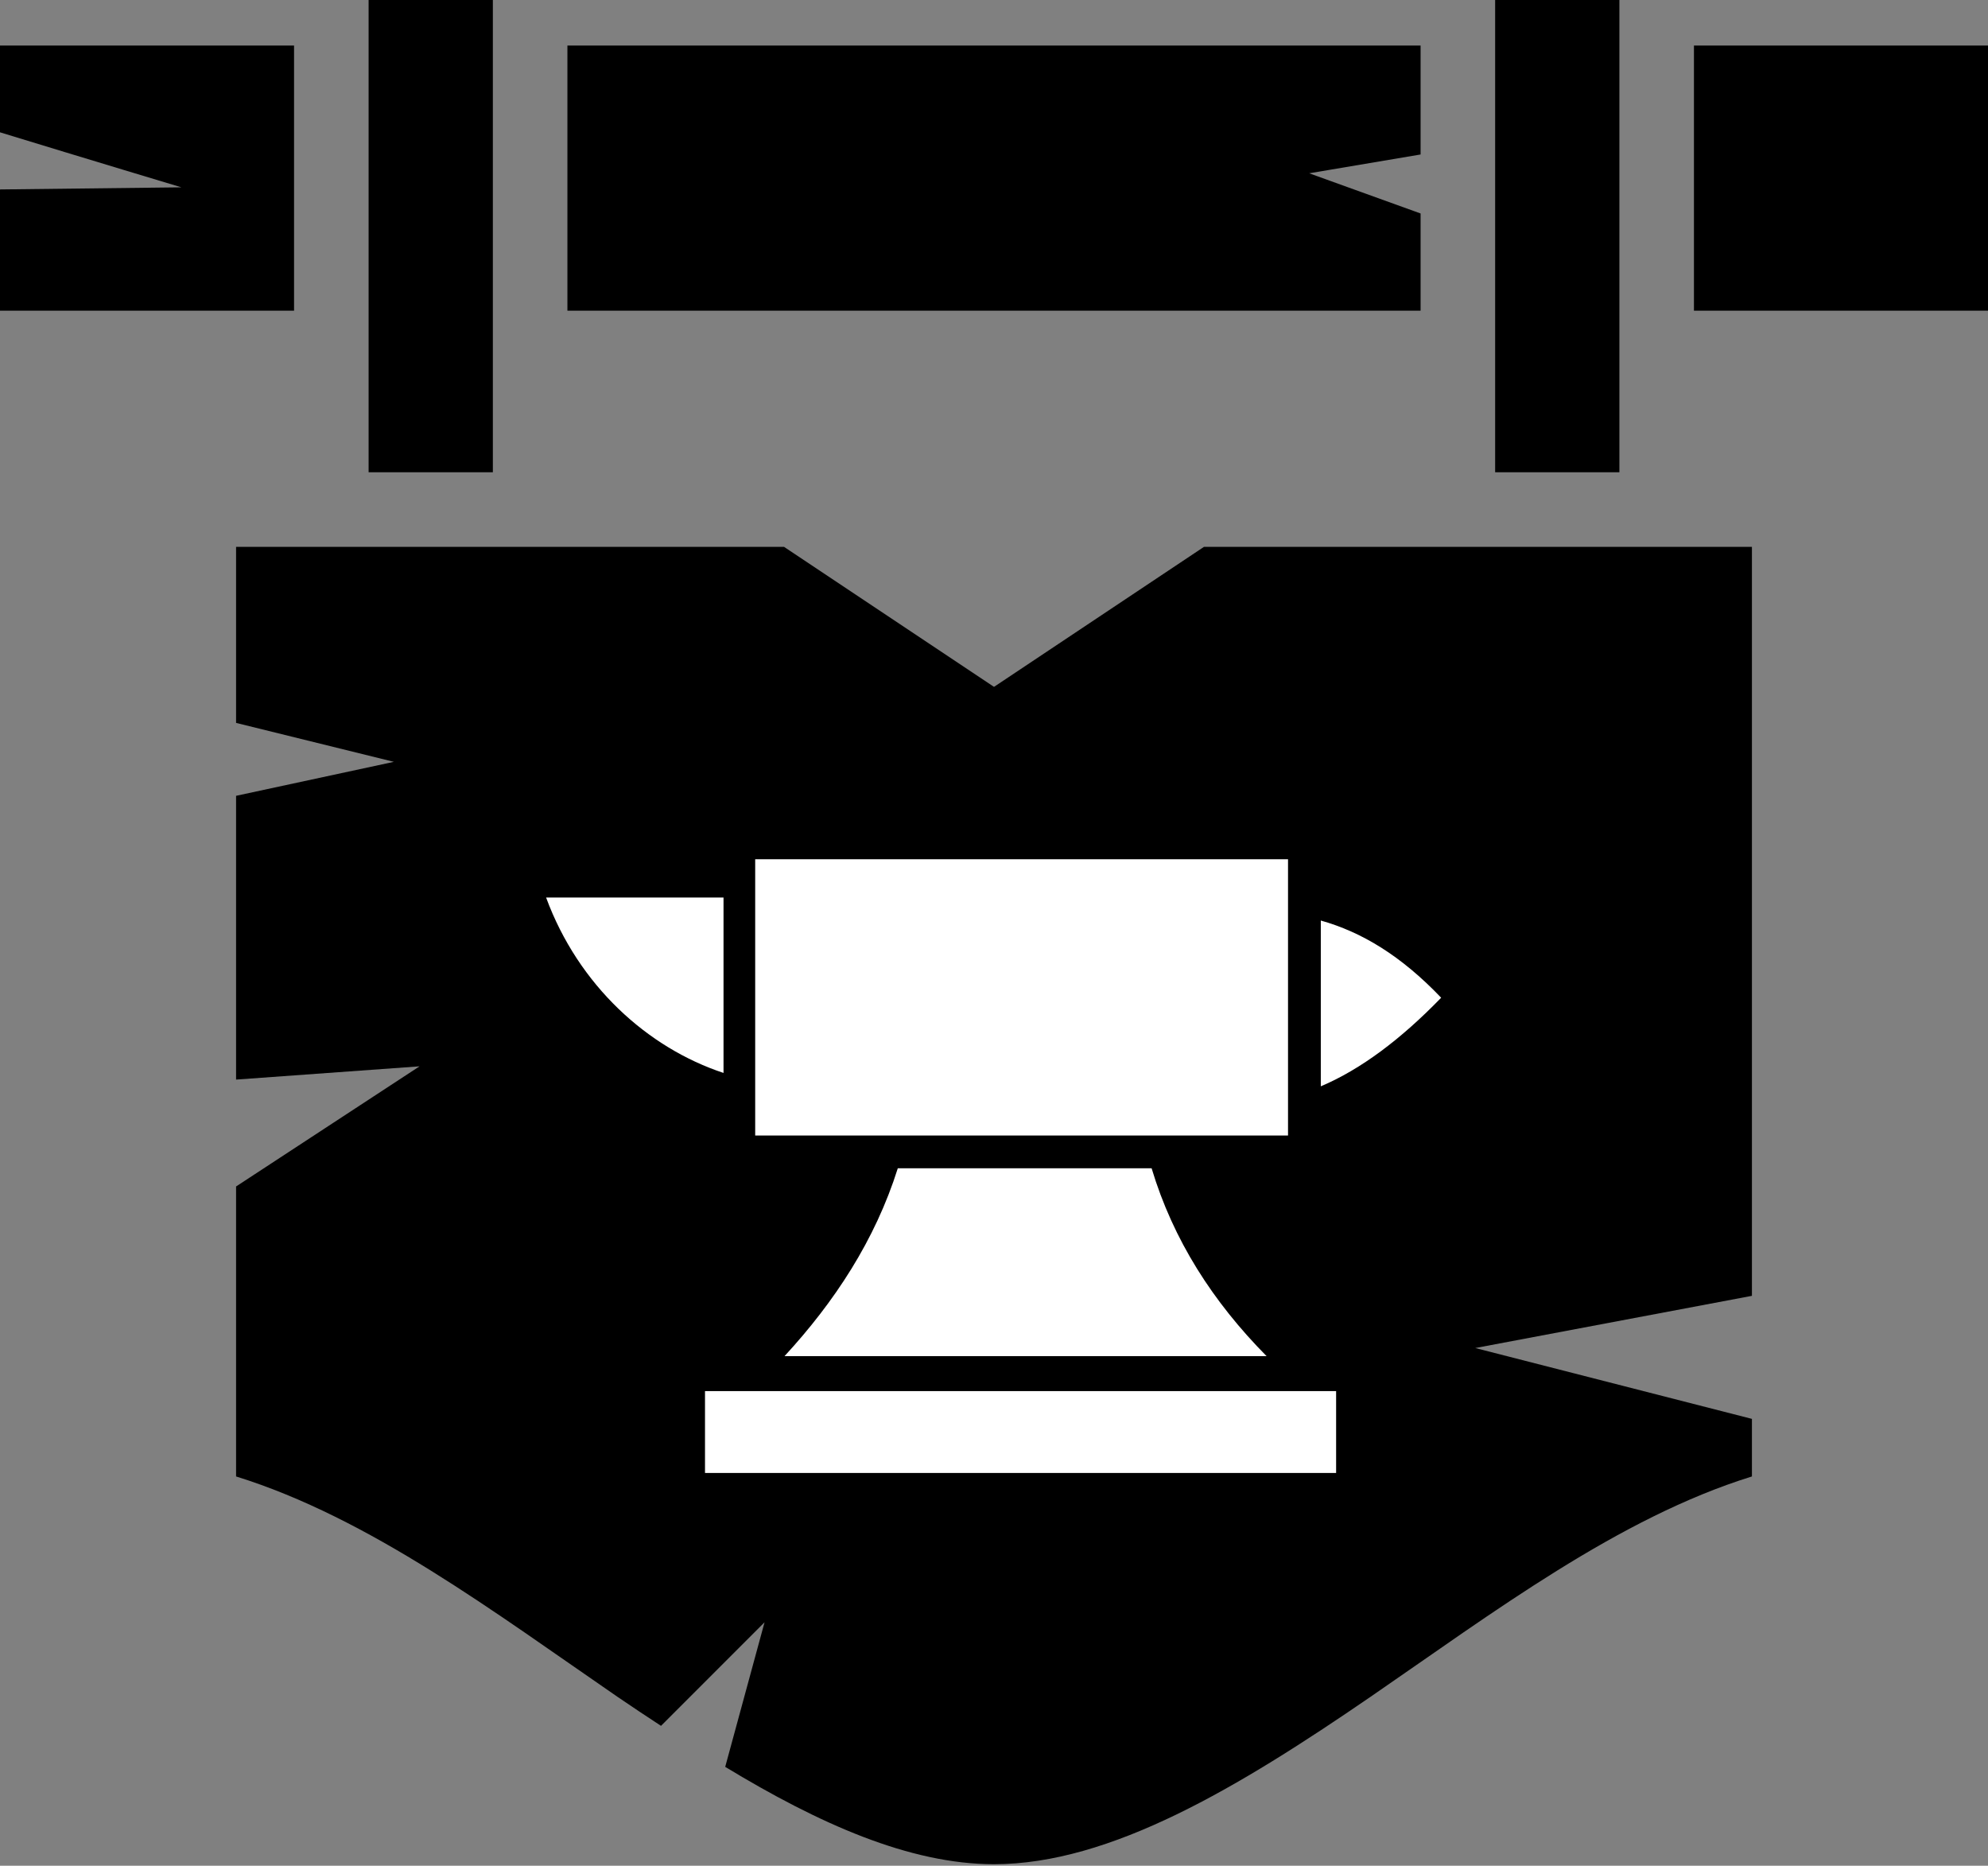 <svg width="324" height="304" viewBox="0 0 324 304" fill="none" xmlns="http://www.w3.org/2000/svg">
<rect x="0" y="0" width="324" height="304" fill="#808080" stroke="none"/>
<path d="M60.075 0V76.95H80.325V0H60.075ZM243.675 0V76.95H263.925V0H243.675ZM0 7.425V21.559C14.107 25.88 29.565 30.523 29.565 30.523L0 30.868V50.625H47.925V7.425H0ZM92.475 7.425V50.625H231.525V34.783L213.368 28.235L231.525 25.171V7.425H92.475ZM276.075 7.425V50.625H324V7.425H276.075ZM38.475 89.1V117.788L64.192 124.132L38.475 129.668V175.905L68.377 173.745L38.475 193.32V240.57C60.21 247.32 80.595 262.71 100.643 276.48C103.005 278.1 105.368 279.653 107.73 281.205L124.605 264.33L118.193 287.888C133.448 297.135 148.23 303.75 162 303.75C181.035 303.75 201.892 291.195 223.357 276.48C243.405 262.71 263.79 247.32 285.525 240.57V231.188L240.435 219.645L285.525 211.14V89.1H196.223L162 111.915L127.778 89.1H38.475Z" fill="black"/>
<path d="M123.079 140V185.02H209.92V140H123.079ZM89 146.237C94.294 160.601 105.567 170.74 117.918 174.822V146.237H89ZM215.262 149.988V177.002C221.8 174.235 228.34 169.307 234.877 162.567C228.32 155.693 221.887 151.85 215.262 149.989L215.262 149.988ZM146.323 190.353C142.621 202.095 135.994 212.139 127.859 220.966L206.425 220.966C197.679 212.124 191.205 202.057 187.686 190.353H146.323H146.323ZM114.9 226.66V240H217.757V226.66H114.9Z" fill="white"/>
</svg>
